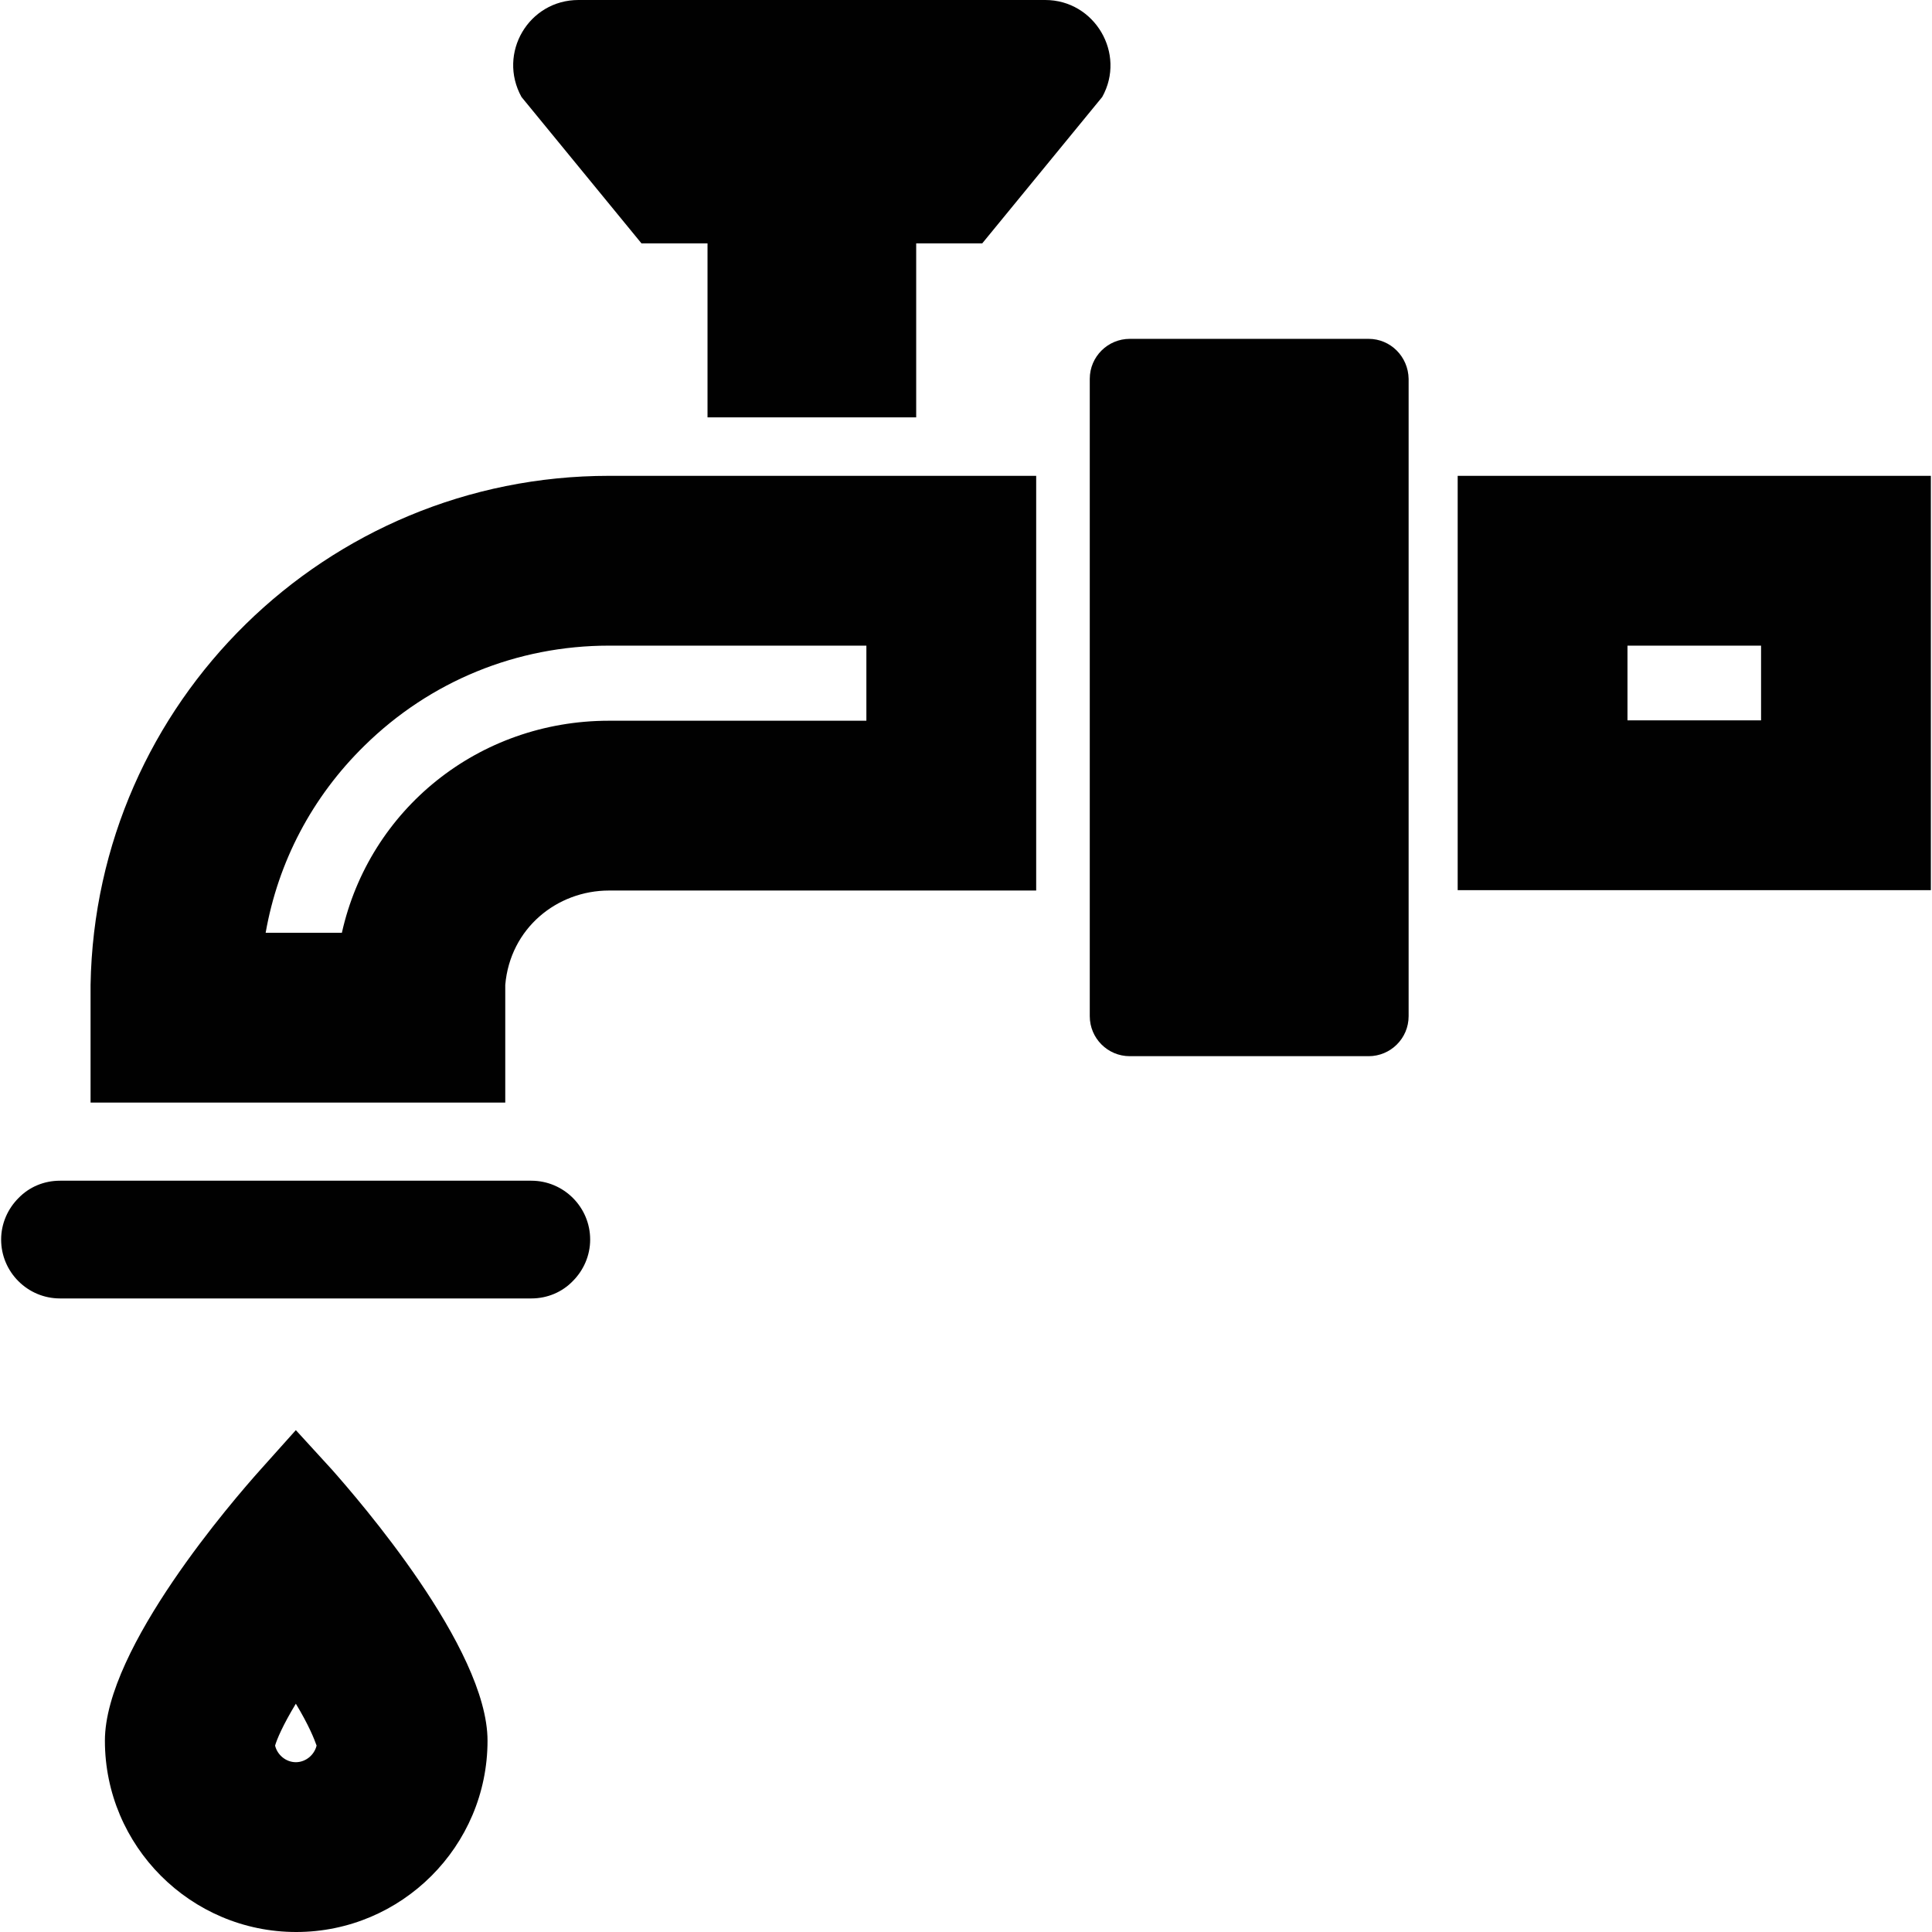 <?xml version="1.0" encoding="utf-8"?>
<!-- Generator: Adobe Illustrator 22.0.1, SVG Export Plug-In . SVG Version: 6.00 Build 0)  -->
<svg version="1.1" id="Layer_2" xmlns="http://www.w3.org/2000/svg" xmlns:xlink="http://www.w3.org/1999/xlink" x="0px" y="0px"
	 viewBox="0 0 512 512" style="enable-background:new 0 0 512 512;" xml:space="preserve">
<style type="text/css">
	.st0{fill:#010101;}
</style>
<path id="_x35_2" class="st0" d="M466.7,171.1v19.8h-35.4v-19.8H466.7 M229.6,171.1v19.9h-68.2c-34.6,0-63.5,23.5-70.8,56.2H70.4
	c3.3-18.8,12.3-36,26.2-49.6c17.4-17.1,40.4-26.5,64.8-26.5H229.6 M78.4,451.5c3.5,5.8,4.9,9.4,5.5,11.1c-0.6,2.5-2.9,4.4-5.5,4.4
	c-2.6,0-4.9-1.9-5.5-4.4C73.4,460.9,74.9,457.3,78.4,451.5 M277,0H153.3c-13.2,0-21.5,14.1-15.1,25.7L170,64.5h17.5v46.1h55.3V64.5
	h17.5l31.8-38.8C298.5,14.2,290.1,0,277,0L277,0z M362.7,89.8h-63.3c-5.8,0-10.6,4.7-10.6,10.6v168.9c0,5.8,4.7,10.6,10.6,10.6h63.3
	c5.8,0,10.6-4.7,10.6-10.6V100.4C373.2,94.5,368.5,89.8,362.7,89.8L362.7,89.8z M511.7,126.1H386.3v109.8h125.4V126.1L511.7,126.1z
	 M274.6,126.1H161.4c-74.9,0-136.1,59.9-137.4,134.9v31.2h109.9v-31.2c1.3-15,13.7-25,27.5-25h113.2V126.1L274.6,126.1z
	 M140.8,312.9H15.9c-4.3,0-8.2,1.7-11,4.6c-2.8,2.8-4.6,6.7-4.6,11c0,8.6,7,15.6,15.6,15.6h124.9c4.3,0,8.2-1.7,11-4.6
	c2.8-2.8,4.6-6.7,4.6-11C156.4,319.9,149.4,312.9,140.8,312.9L140.8,312.9z M78.4,379l-9.4,10.5c-6.9,7.7-41.2,47.2-41.2,71.8
	c0,27.9,22.7,50.7,50.7,50.7c27.9,0,50.7-22.7,50.7-50.7c0-24.6-34.4-64.1-41.2-71.8L78.4,379L78.4,379z"/>
</svg>
